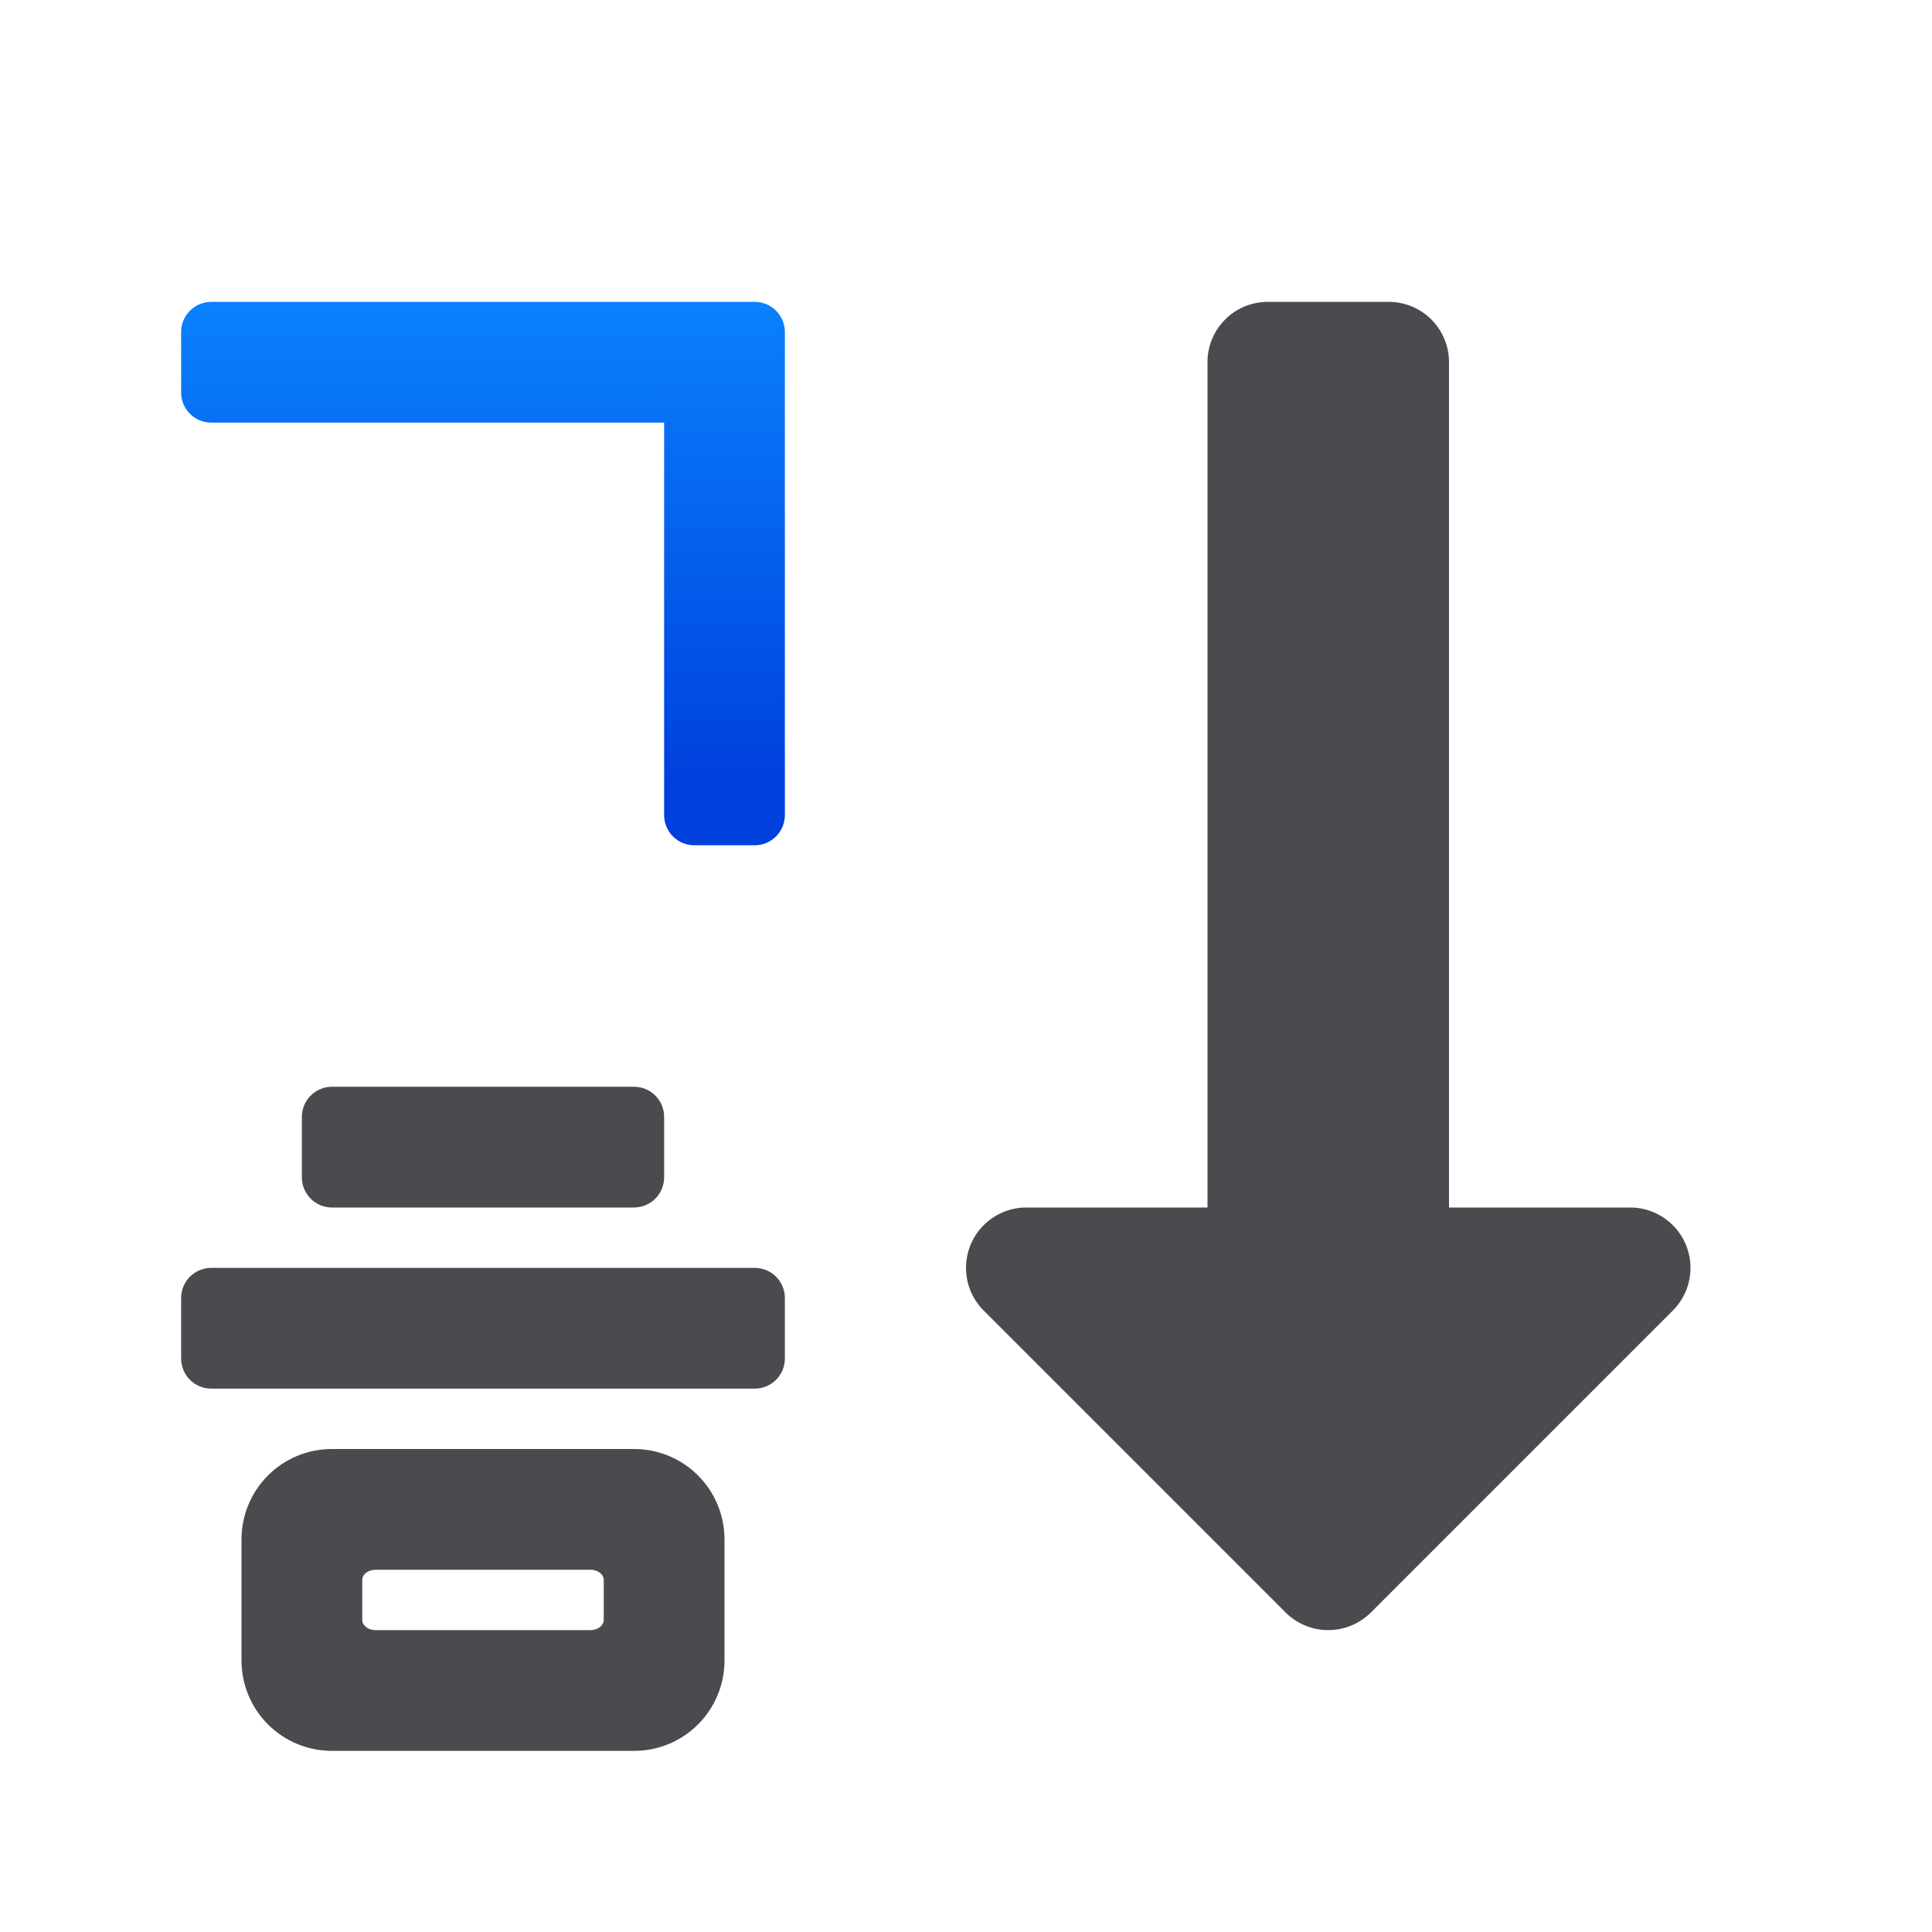 <svg viewBox="0 0 32 32" xmlns="http://www.w3.org/2000/svg" xmlns:xlink="http://www.w3.org/1999/xlink"><linearGradient id="a" gradientUnits="userSpaceOnUse" x1="-23.983" x2="-24.017" y1="13.161" y2="4.754"><stop offset="0" stop-color="#0040dd"/><stop offset="1" stop-color="#0a84ff"/></linearGradient><path d="m5.5 18c-.277 0-.5.223-.5.5v1c0 .277.223.5.5.5h5c.277 0 .5-.223.5-.5v-1c0-.277-.223-.5-.5-.5zm-2 3c-.277 0-.5.223-.5.5v1c0 .277.223.5.5.5h9c.277 0 .5-.223.5-.5v-1c0-.277-.223-.5-.5-.5zm2 3c-.831 0-1.5.669-1.5 1.5v2c0 .831.669 1.5 1.5 1.5h5c.831 0 1.5-.669 1.5-1.5v-2c0-.831-.669-1.5-1.5-1.5zm.719 2h3.562c.121 0 .219.076.219.17v.66c0 .094-.098.17-.219.17h-3.562c-.121 0-.219-.076-.219-.17v-.66c0-.094.098-.17.219-.17z" fill="#4b4b4f"/><path d="m3.5 5c-.277 0-.5.223-.5.5v1c0 .277.223.5.5.5h7.5v6.5c0 .277.223.5.5.5h1c.277 0 .5-.223.5-.5v-7-1c0-.277-.223-.5-.5-.5h-1z" fill="url(#a)"/><path d="m21 5c-.554 0-1 .446-1 1v14h-3a1 1 0 0 0 -.707 1.707l5 5a1 1 0 0 0 1.414 0l5-5a1 1 0 0 0 -.707-1.707h-3v-14c0-.554-.446-1-1-1z" fill="#4b4b4f"/></svg>